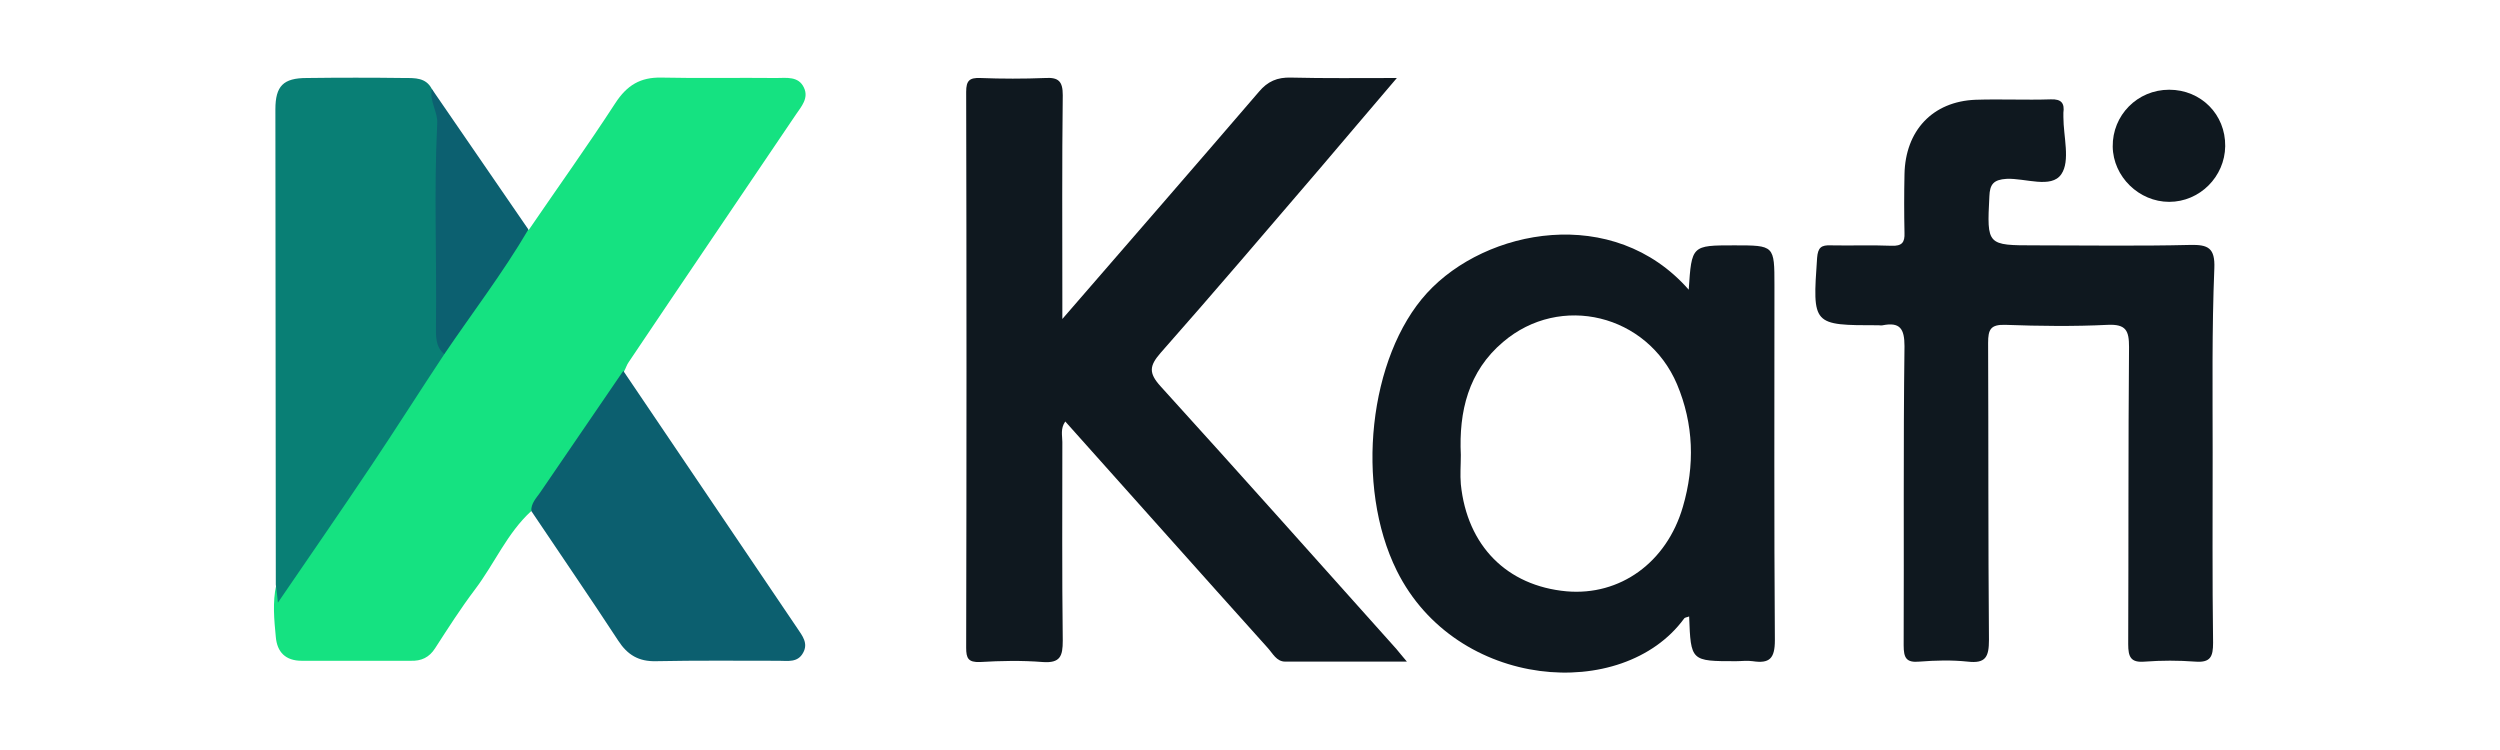 <svg xmlns="http://www.w3.org/2000/svg" xmlns:xlink="http://www.w3.org/1999/xlink" width="1000" zoomAndPan="magnify" viewBox="0 0 750 225" height="300" preserveAspectRatio="xMidYMid meet" version="1.0"><path fill="#0f181f" d="M 318.703 95.695 C 339.148 72.102 358.469 49.887 377.66 27.547 C 380.297 24.406 383.18 23.152 387.32 23.277 C 397.48 23.531 407.641 23.402 419.059 23.402 C 410.777 33.066 403.504 41.727 396.102 50.387 C 380.172 68.961 364.363 87.539 348.184 105.863 C 344.797 109.754 344.543 111.887 348.184 115.902 C 371.891 142.008 395.348 168.363 418.934 194.719 C 419.684 195.598 420.438 196.602 422.07 198.484 C 409.273 198.484 397.48 198.484 385.562 198.484 C 382.93 198.484 381.801 195.977 380.297 194.344 C 360.098 171.879 340.027 149.285 319.582 126.445 C 318.074 128.578 318.703 130.711 318.703 132.594 C 318.703 152.426 318.578 172.254 318.828 192.211 C 318.828 196.852 318.074 198.988 312.809 198.609 C 306.535 198.109 300.262 198.234 293.992 198.609 C 290.477 198.734 289.852 197.48 289.852 194.344 C 289.977 138.742 289.977 83.145 289.852 27.547 C 289.852 24.156 290.855 23.277 294.117 23.402 C 300.641 23.656 307.035 23.656 313.559 23.402 C 317.574 23.152 318.828 24.406 318.828 28.551 C 318.578 48.883 318.703 69.09 318.703 89.422 C 318.703 90.801 318.703 92.434 318.703 95.695 Z M 318.703 95.695 " fill-opacity="1" fill-rule="nonzero"/><path fill="#15e281" d="M 159.391 153.305 C 152.113 159.953 148.352 169.117 142.453 176.898 C 138.188 182.547 134.426 188.445 130.535 194.469 C 128.781 197.23 126.398 198.359 123.137 198.234 C 112.223 198.234 101.434 198.234 90.52 198.234 C 85.629 198.234 83.121 195.598 82.742 191.078 C 82.242 185.934 81.738 180.664 82.867 175.516 C 83.996 174.891 83.371 178.277 84.625 176.52 C 100.305 152.801 116.988 129.832 131.918 105.609 C 139.695 93.938 148.352 83.02 155.625 70.973 C 156.254 69.965 157.258 68.961 158.637 68.961 C 167.293 56.285 176.199 43.863 184.602 30.934 C 188.117 25.539 192.129 23.152 198.402 23.277 C 209.941 23.531 221.359 23.277 232.898 23.402 C 235.91 23.402 239.547 22.777 241.18 26.289 C 242.684 29.43 240.426 31.938 238.797 34.324 C 222.109 59.047 205.301 83.773 188.617 108.621 C 187.992 109.5 187.738 110.504 187.238 111.383 C 185.355 118.789 179.836 123.934 175.949 129.957 C 170.68 137.867 165.785 146.148 159.391 153.305 Z M 159.391 153.305 " fill-opacity="1" fill-rule="nonzero"/><path fill="#0f181f" d="M 663.797 135.73 C 663.797 154.809 663.672 173.762 663.926 192.836 C 663.926 196.98 663.172 198.863 658.531 198.484 C 653.512 198.109 648.496 198.109 643.477 198.484 C 639.211 198.863 638.461 197.105 638.461 193.215 C 638.586 163.469 638.461 133.848 638.711 104.105 C 638.711 99.211 637.832 97.203 632.312 97.453 C 622.152 97.953 611.863 97.828 601.578 97.453 C 597.188 97.328 596.434 98.832 596.434 102.848 C 596.562 132.594 596.434 162.215 596.688 191.957 C 596.688 197.105 595.684 199.113 590.289 198.484 C 585.523 197.984 580.629 198.109 575.863 198.484 C 571.848 198.863 571.098 197.355 571.098 193.59 C 571.223 163.719 570.969 133.848 571.348 103.852 C 571.348 98.582 569.969 96.574 564.824 97.578 C 564.449 97.703 563.945 97.578 563.57 97.578 C 543.625 97.578 543.75 97.578 545.129 77.371 C 545.379 74.234 546.383 73.48 549.27 73.605 C 555.289 73.73 561.438 73.48 567.457 73.73 C 570.594 73.855 571.473 72.727 571.348 69.84 C 571.223 63.941 571.223 58.168 571.348 52.27 C 571.598 39.219 579.75 30.434 592.672 29.93 C 600.199 29.68 607.727 30.055 615.254 29.805 C 618.512 29.68 619.391 31.059 619.016 33.82 C 619.016 34.199 619.016 34.699 619.016 35.074 C 619.016 40.977 621.148 48.254 618.387 52.27 C 615.379 56.664 607.602 53.398 601.953 53.652 C 598.066 53.902 596.938 55.281 596.812 58.922 C 596.059 73.605 596.059 73.605 610.609 73.605 C 626.039 73.605 641.594 73.859 657.023 73.48 C 662.418 73.355 664.551 74.359 664.301 80.508 C 663.547 98.957 663.797 117.281 663.797 135.73 Z M 663.797 135.73 " fill-opacity="1" fill-rule="nonzero"/><path fill="#097f75" d="M 133.297 106.238 C 125.895 117.406 118.746 128.703 111.344 139.75 C 102.188 153.43 92.902 166.855 83.371 180.789 C 83.121 178.656 82.992 177.023 82.742 175.391 C 82.742 127.824 82.617 80.258 82.617 32.816 C 82.617 25.789 85 23.402 92.027 23.402 C 101.809 23.277 111.594 23.277 121.379 23.402 C 124.516 23.402 127.777 23.277 129.535 26.668 C 133.297 33.57 132.668 41.102 132.668 48.629 C 132.922 67.832 132.168 87.035 133.297 106.238 Z M 133.297 106.238 " fill-opacity="1" fill-rule="nonzero"/><path fill="#0c5f6f" d="M 159.391 153.305 C 159.266 151.043 160.895 149.41 162.023 147.781 C 170.305 135.605 178.707 123.434 186.988 111.258 C 204.422 136.988 221.734 162.715 239.172 188.445 C 240.676 190.703 242.559 192.961 240.926 195.848 C 239.297 198.863 236.285 198.234 233.652 198.234 C 221.359 198.234 209.066 198.109 196.77 198.359 C 191.629 198.484 188.242 196.477 185.48 192.211 C 176.953 179.156 168.043 166.23 159.391 153.305 Z M 159.391 153.305 " fill-opacity="1" fill-rule="nonzero"/><path fill="#0c6070" d="M 133.297 106.238 C 130.535 103.98 130.789 100.715 130.789 97.578 C 131.039 77.371 130.16 57.289 131.164 37.086 C 131.414 33.57 128.781 30.434 129.535 26.668 C 139.191 40.723 148.852 54.781 158.512 68.836 C 150.859 81.891 141.703 93.812 133.297 106.238 Z M 133.297 106.238 " fill-opacity="1" fill-rule="nonzero"/><path fill="#0f181f" d="M 650.754 26.918 C 660.285 26.918 667.688 34.324 667.562 43.863 C 667.438 53.023 659.91 60.555 650.754 60.555 C 641.719 60.555 633.941 53.023 633.816 43.988 C 633.691 34.574 641.219 26.918 650.754 26.918 Z M 650.754 26.918 " fill-opacity="1" fill-rule="nonzero"/><path fill="#0f181f" d="M 532.332 85.656 C 532.332 73.605 532.332 73.605 520.293 73.605 C 507.496 73.605 507.496 73.605 506.617 86.91 C 484.039 61.18 445.777 68.586 428.09 87.914 C 410.652 106.992 406.387 145.773 419.059 171.25 C 436.871 207.02 486.797 210.785 505.238 185.559 C 505.488 185.18 506.242 185.18 506.742 184.93 C 507.246 198.359 507.246 198.359 520.793 198.359 C 522.422 198.359 524.18 198.109 525.812 198.359 C 530.828 199.113 532.461 197.605 532.461 192.086 C 532.207 156.691 532.332 121.172 532.332 85.656 Z M 504.863 152.047 C 499.969 168.867 485.918 178.781 469.988 177.398 C 452.051 175.77 440.133 163.719 438.25 145.27 C 438 142.383 438.25 139.496 438.25 136.484 C 437.625 123.434 440.508 111.383 450.922 102.598 C 468.105 87.914 494.199 94.316 503.105 115.273 C 508.121 127.199 508.5 139.621 504.863 152.047 Z M 504.863 152.047 " fill-opacity="1" fill-rule="nonzero"/></svg>